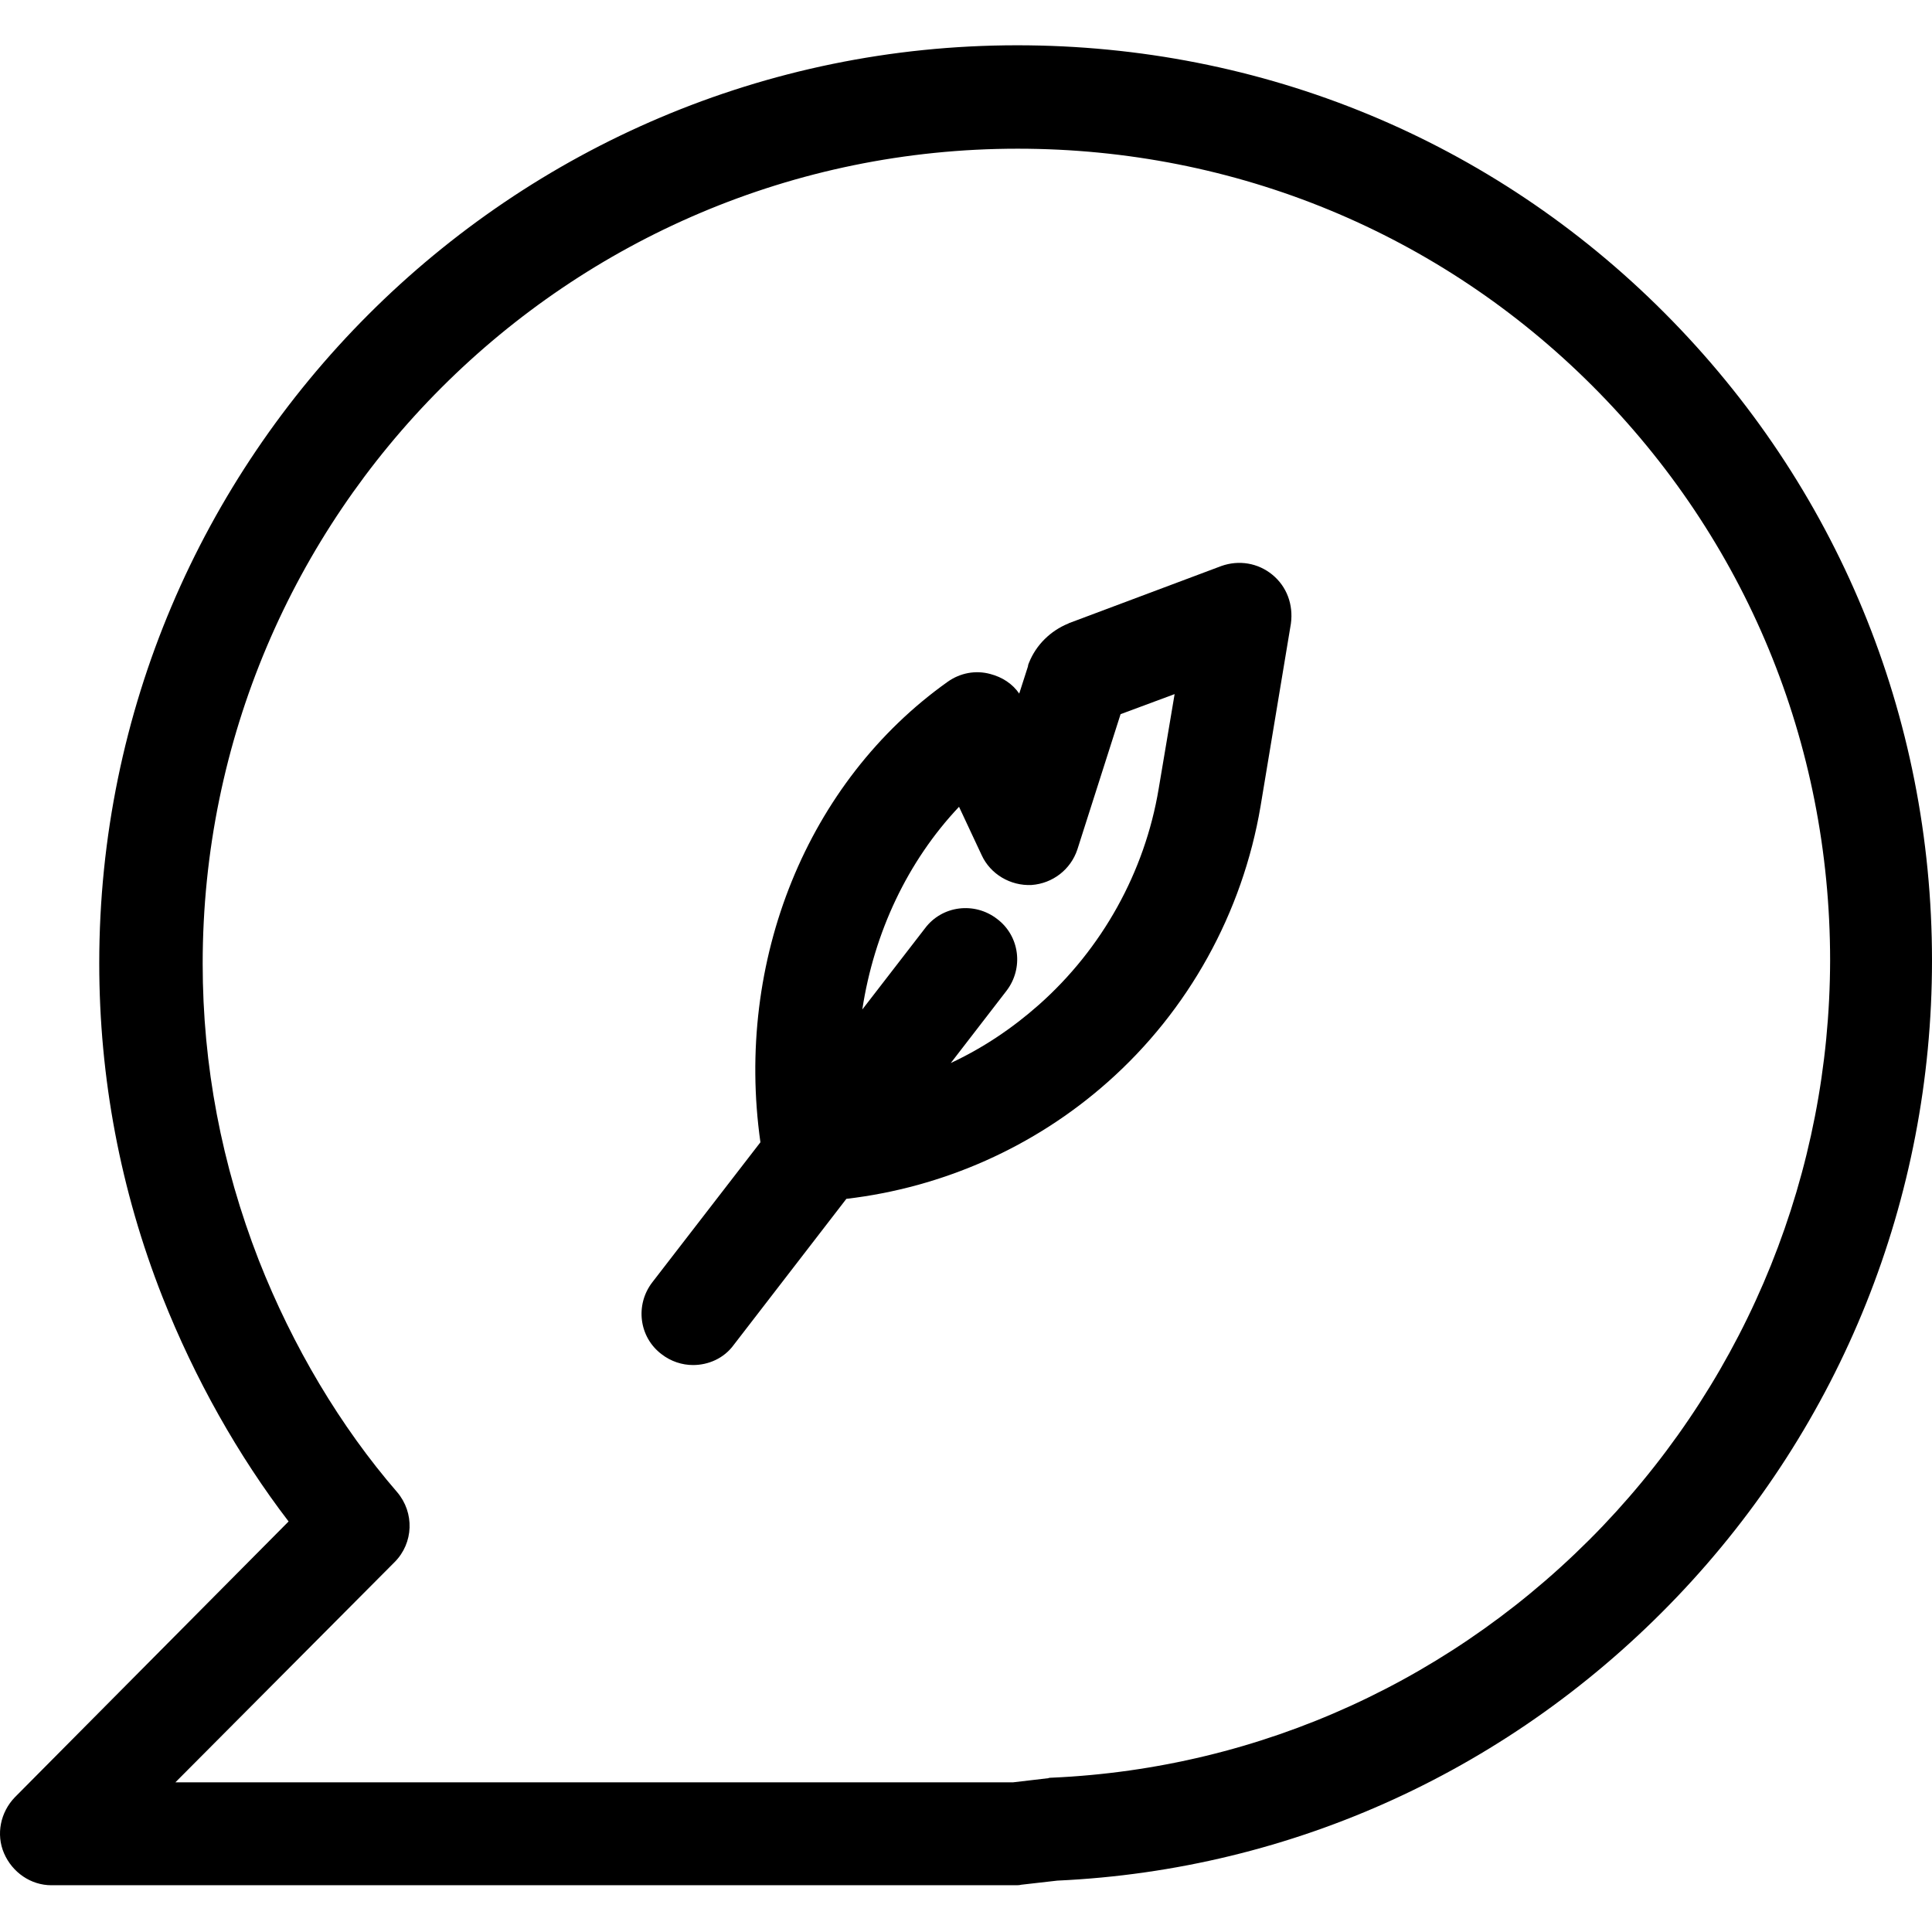 <svg xmlns="http://www.w3.org/2000/svg" height="512pt" version="1.1" viewBox="0 -12 512 512" width="512pt">
<g id="surface1">
<path d="M 337.191 140.309 C 333.375 137.176 328.328 136.355 323.691 137.992 L 283.332 153.125 C 283.195 153.125 283.195 153.262 283.059 153.262 C 278.422 155.172 274.605 158.852 272.695 163.625 C 272.559 163.898 272.426 164.309 272.426 164.582 L 270.105 171.809 C 268.332 169.215 265.605 167.445 262.469 166.625 C 258.516 165.535 254.426 166.352 251.152 168.672 C 213.93 195.125 194.703 242.574 201.52 290.711 L 172.887 327.797 C 168.25 333.797 169.34 342.387 175.34 346.887 C 177.793 348.797 180.793 349.75 183.656 349.75 C 187.746 349.75 191.84 347.98 194.43 344.434 L 224.293 305.707 C 249.926 302.707 274.199 291.938 293.559 274.754 C 314.969 255.801 329.285 229.895 334.059 201.668 L 342.102 153.262 C 342.781 148.219 341.012 143.445 337.191 140.309 Z M 307.059 197.035 C 303.375 219.125 292.059 239.441 275.285 254.305 C 268.195 260.578 260.426 265.758 251.969 269.711 L 266.695 250.621 C 271.332 244.621 270.242 236.031 264.242 231.531 C 258.242 226.895 249.652 227.988 245.152 233.988 L 228.516 255.531 C 231.652 235.078 240.516 216.262 254.152 201.809 L 260.152 214.625 C 262.469 219.668 267.785 222.805 273.379 222.531 C 278.969 222.125 283.742 218.441 285.512 213.125 L 296.965 177.262 L 311.285 171.945 Z M 307.059 197.035 " style=" stroke:none;fill-rule:nonzero;fill:rgb(0%,0%,0%);fill-opacity:1;" />
<path d="M 269.559 0 C 135.387 0 26.301 109.223 26.301 243.258 C 26.301 273.531 31.891 303.391 43.074 331.754 C 51.664 353.434 63.117 373.75 76.48 391.203 L 3.938 464.293 C 0.121 468.246 -1.105 474.109 1.074 479.152 C 3.258 484.199 8.168 487.609 13.621 487.609 L 269.152 487.609 C 269.695 487.609 270.105 487.609 270.652 487.473 L 280.195 486.383 C 342.645 483.516 400.871 456.793 444.367 411.25 C 488 365.57 512 305.574 512 242.578 C 512 177.672 486.773 116.719 441.094 70.906 C 395.418 25.09 334.465 0 269.559 0 Z M 424.734 392.43 C 386.008 432.93 334.191 456.656 278.695 459.109 C 278.422 459.109 278.148 459.109 277.742 459.246 L 268.469 460.336 L 46.48 460.336 L 104.57 401.977 C 109.613 396.93 109.887 388.887 105.25 383.434 C 90.254 366.113 77.57 344.844 68.57 321.938 C 58.754 296.711 53.711 270.395 53.711 243.395 C 53.711 124.219 150.52 27.406 269.695 27.406 C 327.375 27.406 381.508 49.77 422.004 90.266 C 462.641 130.902 485 184.898 485 242.578 C 484.867 298.484 463.457 351.797 424.734 392.43 Z M 424.734 392.43 " style=" stroke:none;fill-rule:nonzero;fill:rgb(0%,0%,0%);fill-opacity:1;" />
</g>
</svg>